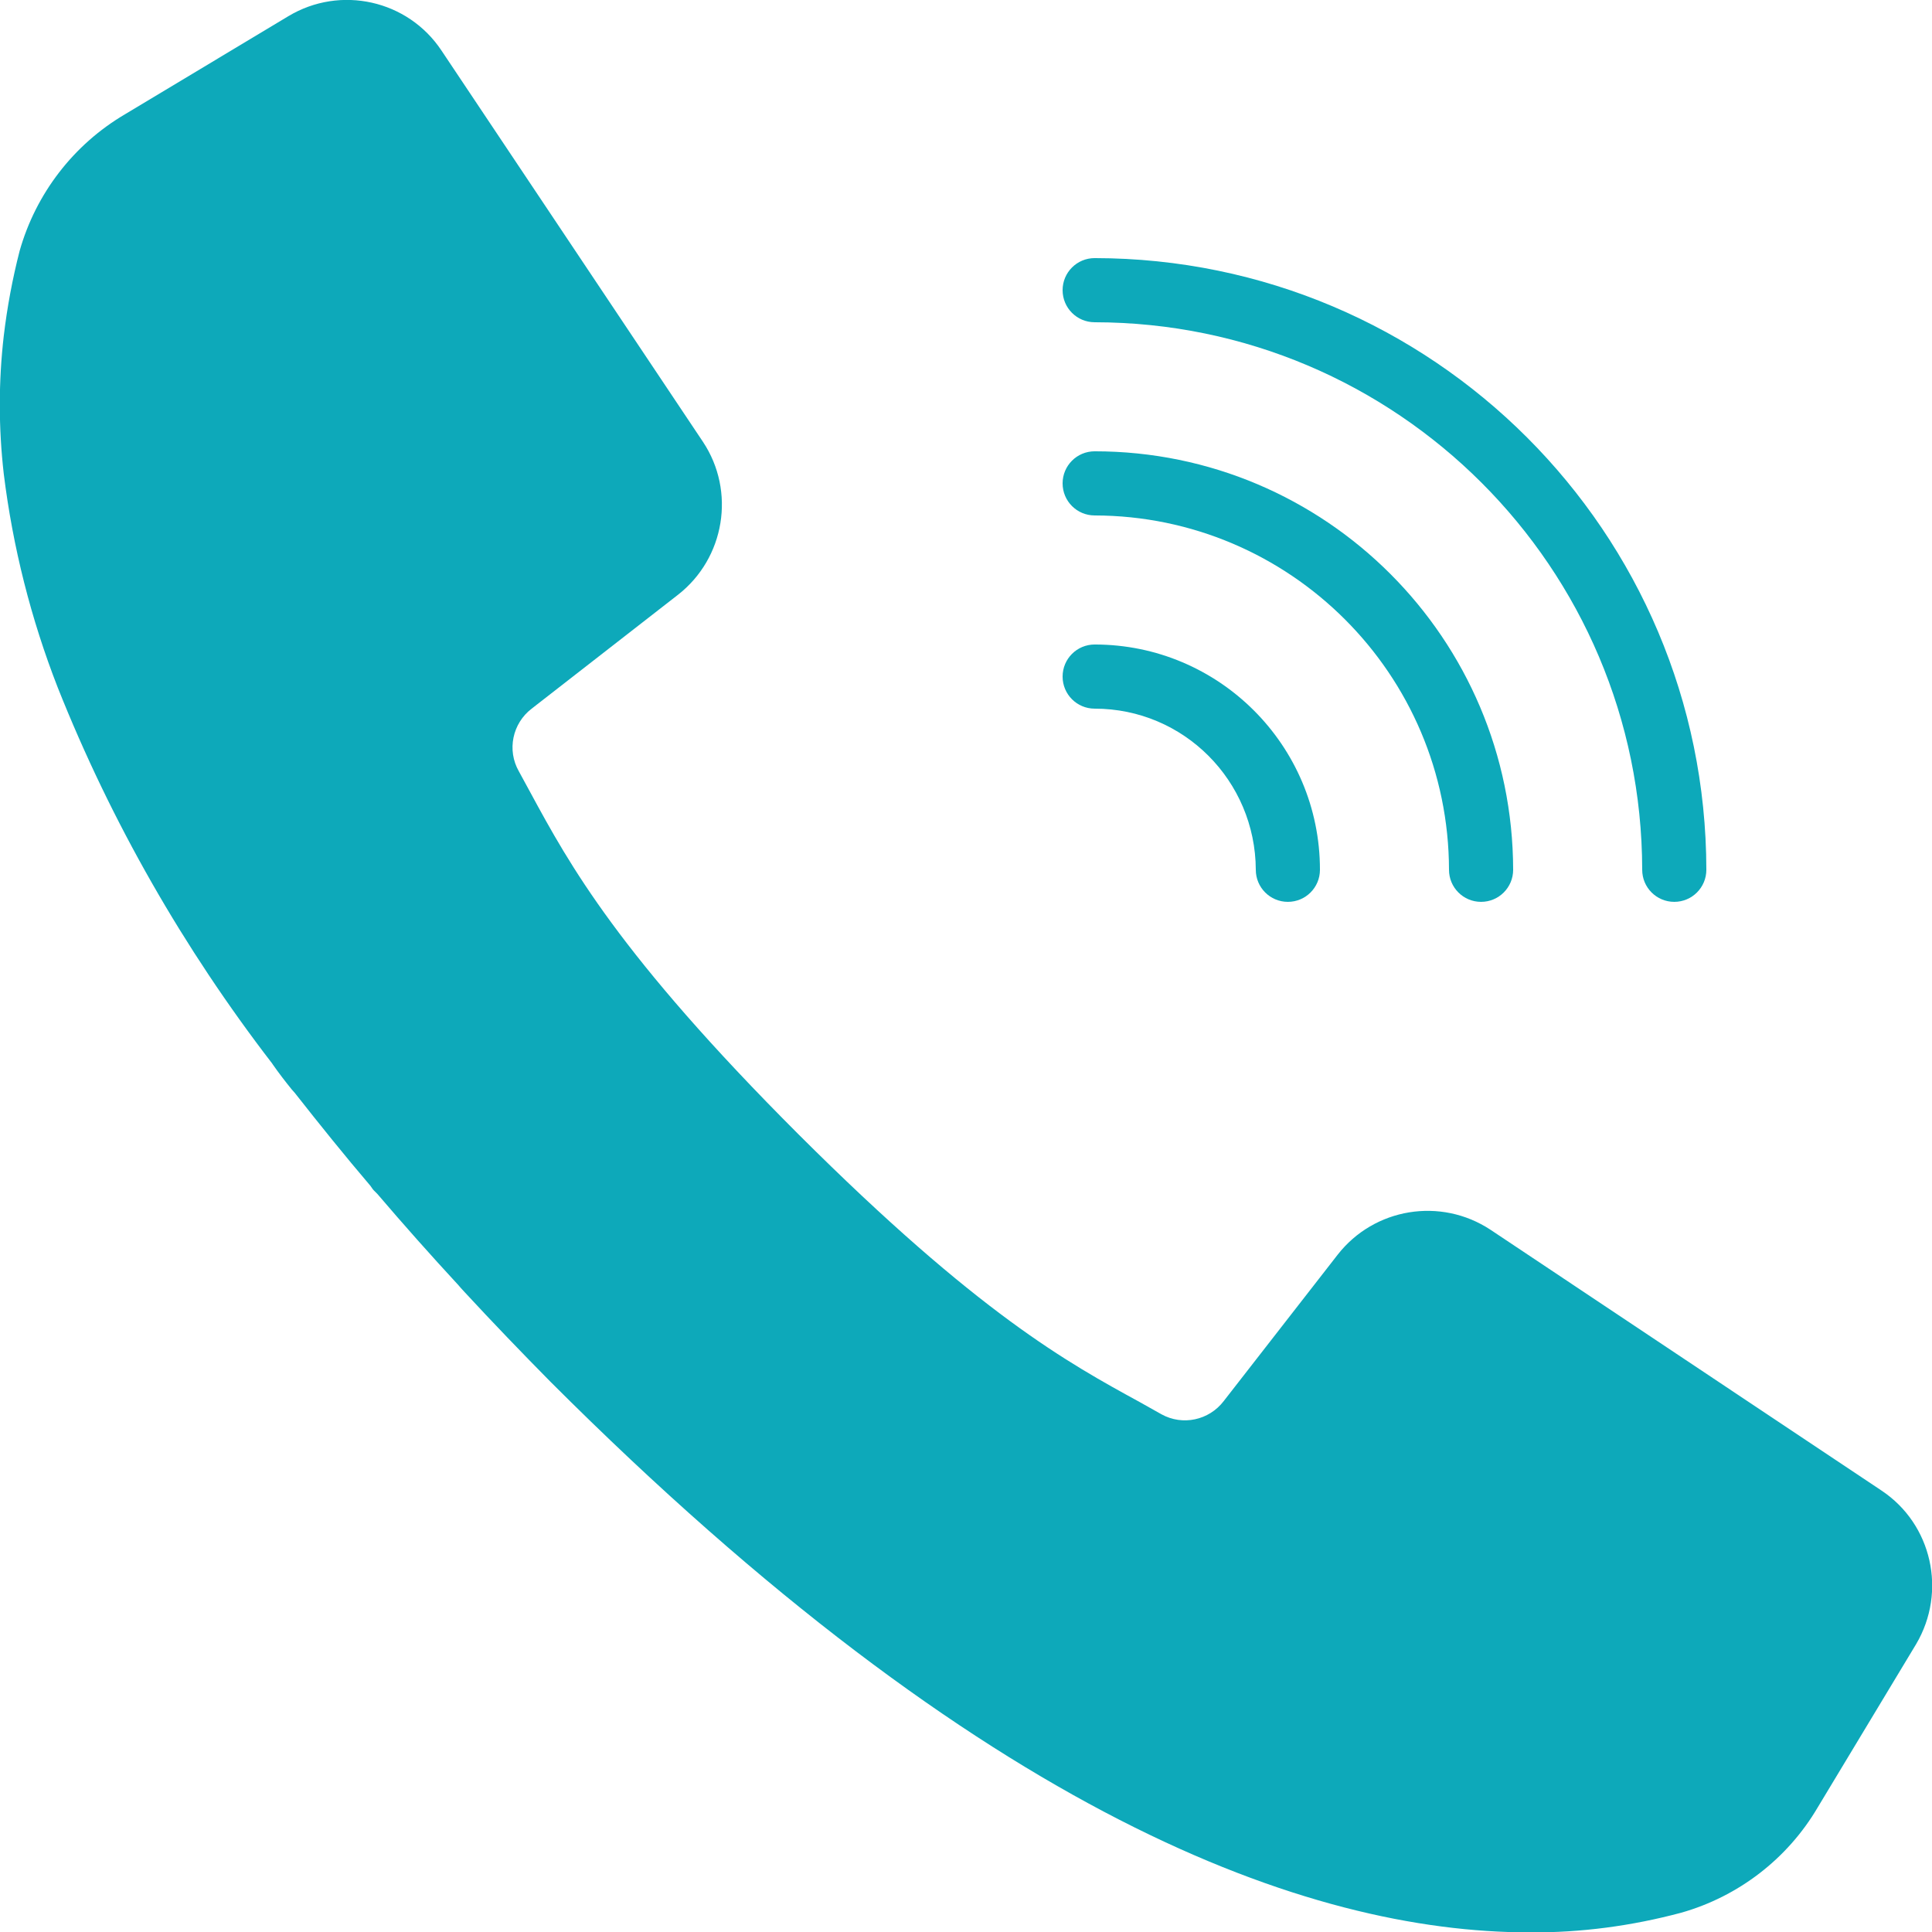 <svg version="1.1" xmlns="http://www.w3.org/2000/svg" xmlns:xlink="http://www.w3.org/1999/xlink" x="0px" y="0px"
	 width="512px" height="512px" viewBox="0 0 512 512"  xml:space="preserve">
<style type="text/css">
	.st0{fill:#0DA9BA;}
</style>
	<path class="st0" d="M498.6,395L395,325.9c-13.2-8.7-30.8-5.8-40.5,6.6l-30.2,38.8c-3.9,5.1-10.9,6.6-16.5,3.5l-5.7-3.2
		c-19-10.4-42.7-23.3-90.5-71c-47.7-47.7-60.7-71.5-71-90.5l-3.1-5.7c-3.2-5.6-1.7-12.7,3.4-16.6l38.8-30.2
		c12.4-9.7,15.3-27.4,6.6-40.5L117,13.4C108.1,0,90.2-4,76.4,4.3l-43.3,26c-13.6,8-23.6,21-27.9,36.2C3.3,73.9,1.9,81.4,1,89
		c-1.4,12.1-1.4,24.4,0,36.6C3.4,145,8.2,164,15.3,182.2c14.2,35.7,33.4,69.2,56.8,99.6c0.1,0.1,0.1,0.2,0.2,0.3
		c1.6,2.3,3.3,4.5,5,6.6c0.3,0.3,0.5,0.6,0.8,0.9c6.6,8.4,13.2,16.6,20.1,24.7c0.3,0.4,0.5,0.8,0.9,1.2c0.3,0.3,0.6,0.6,0.9,0.9
		c7,8.2,14.2,16.3,21.5,24.2c0.2,0.2,0.4,0.5,0.6,0.7l1.1,1.2c7.4,8,15,15.9,22.7,23.7c115,115,200.6,145.9,259.5,145.9
		c13.5,0.1,27-1.7,40.1-5.2c15.2-4.3,28.2-14.3,36.2-27.9l26.1-43.3C516,421.8,512,403.9,498.6,395z"/>
	<path class="st0" d="M290.1,85.4c80.1,0.1,145,65,145.1,145.1c0,4.7,3.8,8.5,8.5,8.5s8.5-3.8,8.5-8.5
		c-0.1-89.5-72.6-162-162.1-162.1c-4.7,0-8.5,3.8-8.5,8.5C281.6,81.6,285.4,85.4,290.1,85.4z"/>
	<path class="st0" d="M290.1,136.6c51.8,0.1,93.8,42.1,93.9,93.9c0,4.7,3.8,8.5,8.5,8.5s8.5-3.8,8.5-8.5
		c-0.1-61.2-49.7-110.9-110.9-110.9c-4.7,0-8.5,3.8-8.5,8.5C281.6,132.8,285.4,136.6,290.1,136.6z"/>
	<path class="st0" d="M290.1,187.8c23.6,0,42.6,19.1,42.7,42.7c0,4.7,3.8,8.5,8.5,8.5s8.5-3.8,8.5-8.5c0-33-26.8-59.7-59.7-59.7
		c-4.7,0-8.5,3.8-8.5,8.5S285.4,187.8,290.1,187.8z"/>
</svg>
